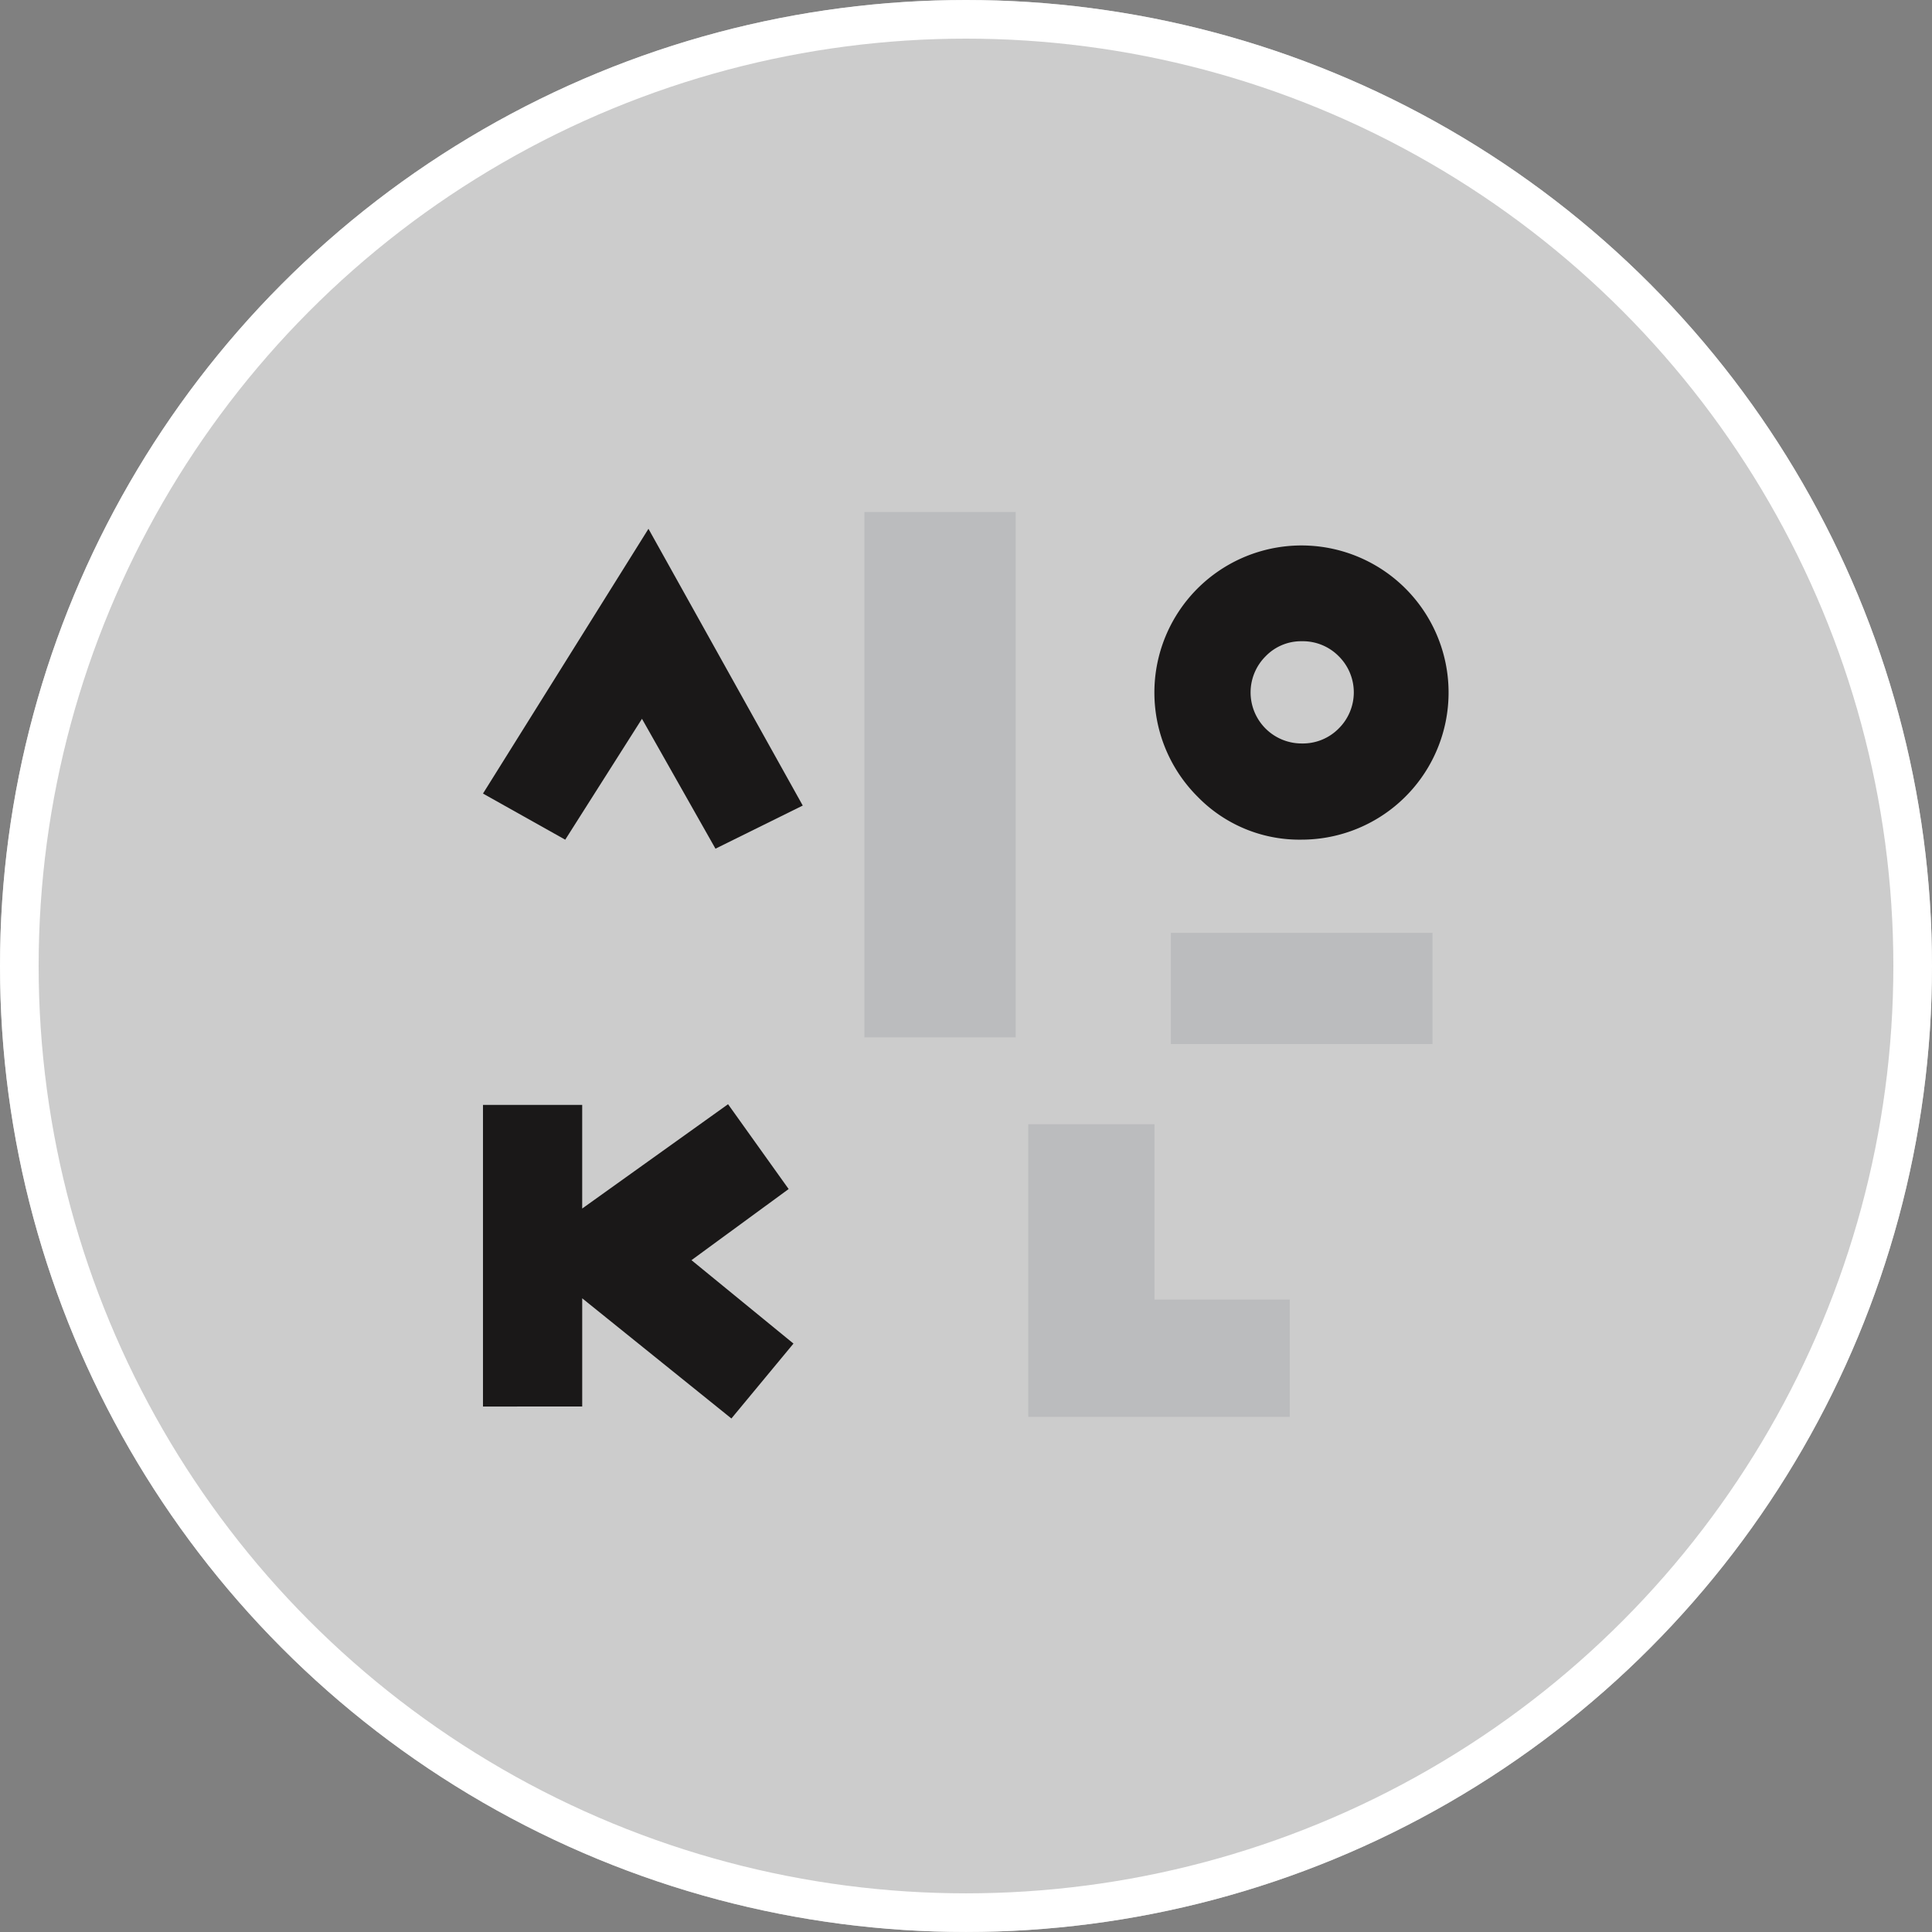 <svg xmlns="http://www.w3.org/2000/svg" width="200" height="199.998" viewBox="0 0 200 199.998">
  <rect x="0" y="0" width="200" height="199.998" fill="#808080" stroke="none"/>
  <g id="logo_index" transform="translate(-860 -245)">
    <g id="그룹_166" data-name="그룹 166">
      <ellipse id="타원_3" data-name="타원 3" cx="100" cy="99.999" rx="100" ry="99.999" transform="translate(860 245)" fill="#fff" opacity="0.6"/>
      <g id="타원_5" data-name="타원 5" transform="translate(860 245)" fill="none" stroke="#fff" stroke-width="4">
        <ellipse cx="100" cy="99.999" rx="100" ry="99.999" stroke="none"/>
        <ellipse cx="100" cy="99.999" rx="98" ry="97.999" fill="none"/>
      </g>
    </g>
    <g id="그룹_58" data-name="그룹 58" transform="translate(910 298)">
      <path id="패스_1" data-name="패스 1" d="M548.6,457.732l8.515,4.776,7.943-12.515,7.609,13.445,9.035-4.464L565.73,430.324Z" transform="translate(-548.602 -428.583)" fill="#1a1818"/>
      <path id="패스_2" data-name="패스 2" d="M600.849,491.26V473.107H587.778V503.4h27.075V491.26Z" transform="translate(-531.335 -409.728)" fill="#a2a5aa" opacity="0.4"/>
      <rect id="사각형_1" data-name="사각형 1" width="15.664" height="54.389" transform="translate(39.482 0)" fill="#a2a5aa" opacity="0.4"/>
      <rect id="사각형_2" data-name="사각형 2" width="27.087" height="11.514" transform="translate(71.208 43.567)" fill="#a2a5aa" opacity="0.4"/>
      <path id="패스_3" data-name="패스 3" d="M612.091,461.988a15.227,15.227,0,1,0-10.788-4.459,14.7,14.7,0,0,0,10.788,4.459m-3.734-18.983a5.1,5.1,0,0,1,3.734-1.556,5.221,5.221,0,0,1,3.838,1.556,5.261,5.261,0,0,1,0,7.47,5.215,5.215,0,0,1-3.838,1.556,5.282,5.282,0,0,1-3.734-9.026" transform="translate(-527.34 -428.068)" fill="#1a1818"/>
      <path id="패스_4" data-name="패스 4" d="M548.6,502.964V471.741h10.27v10.727l15.1-10.8,6.272,8.781-10.058,7.362,10.558,8.636-6.426,7.755L558.872,491.76v11.2Z" transform="translate(-548.602 -410.36)" fill="#1a1818"/>
    </g>
  </g>
</svg>
